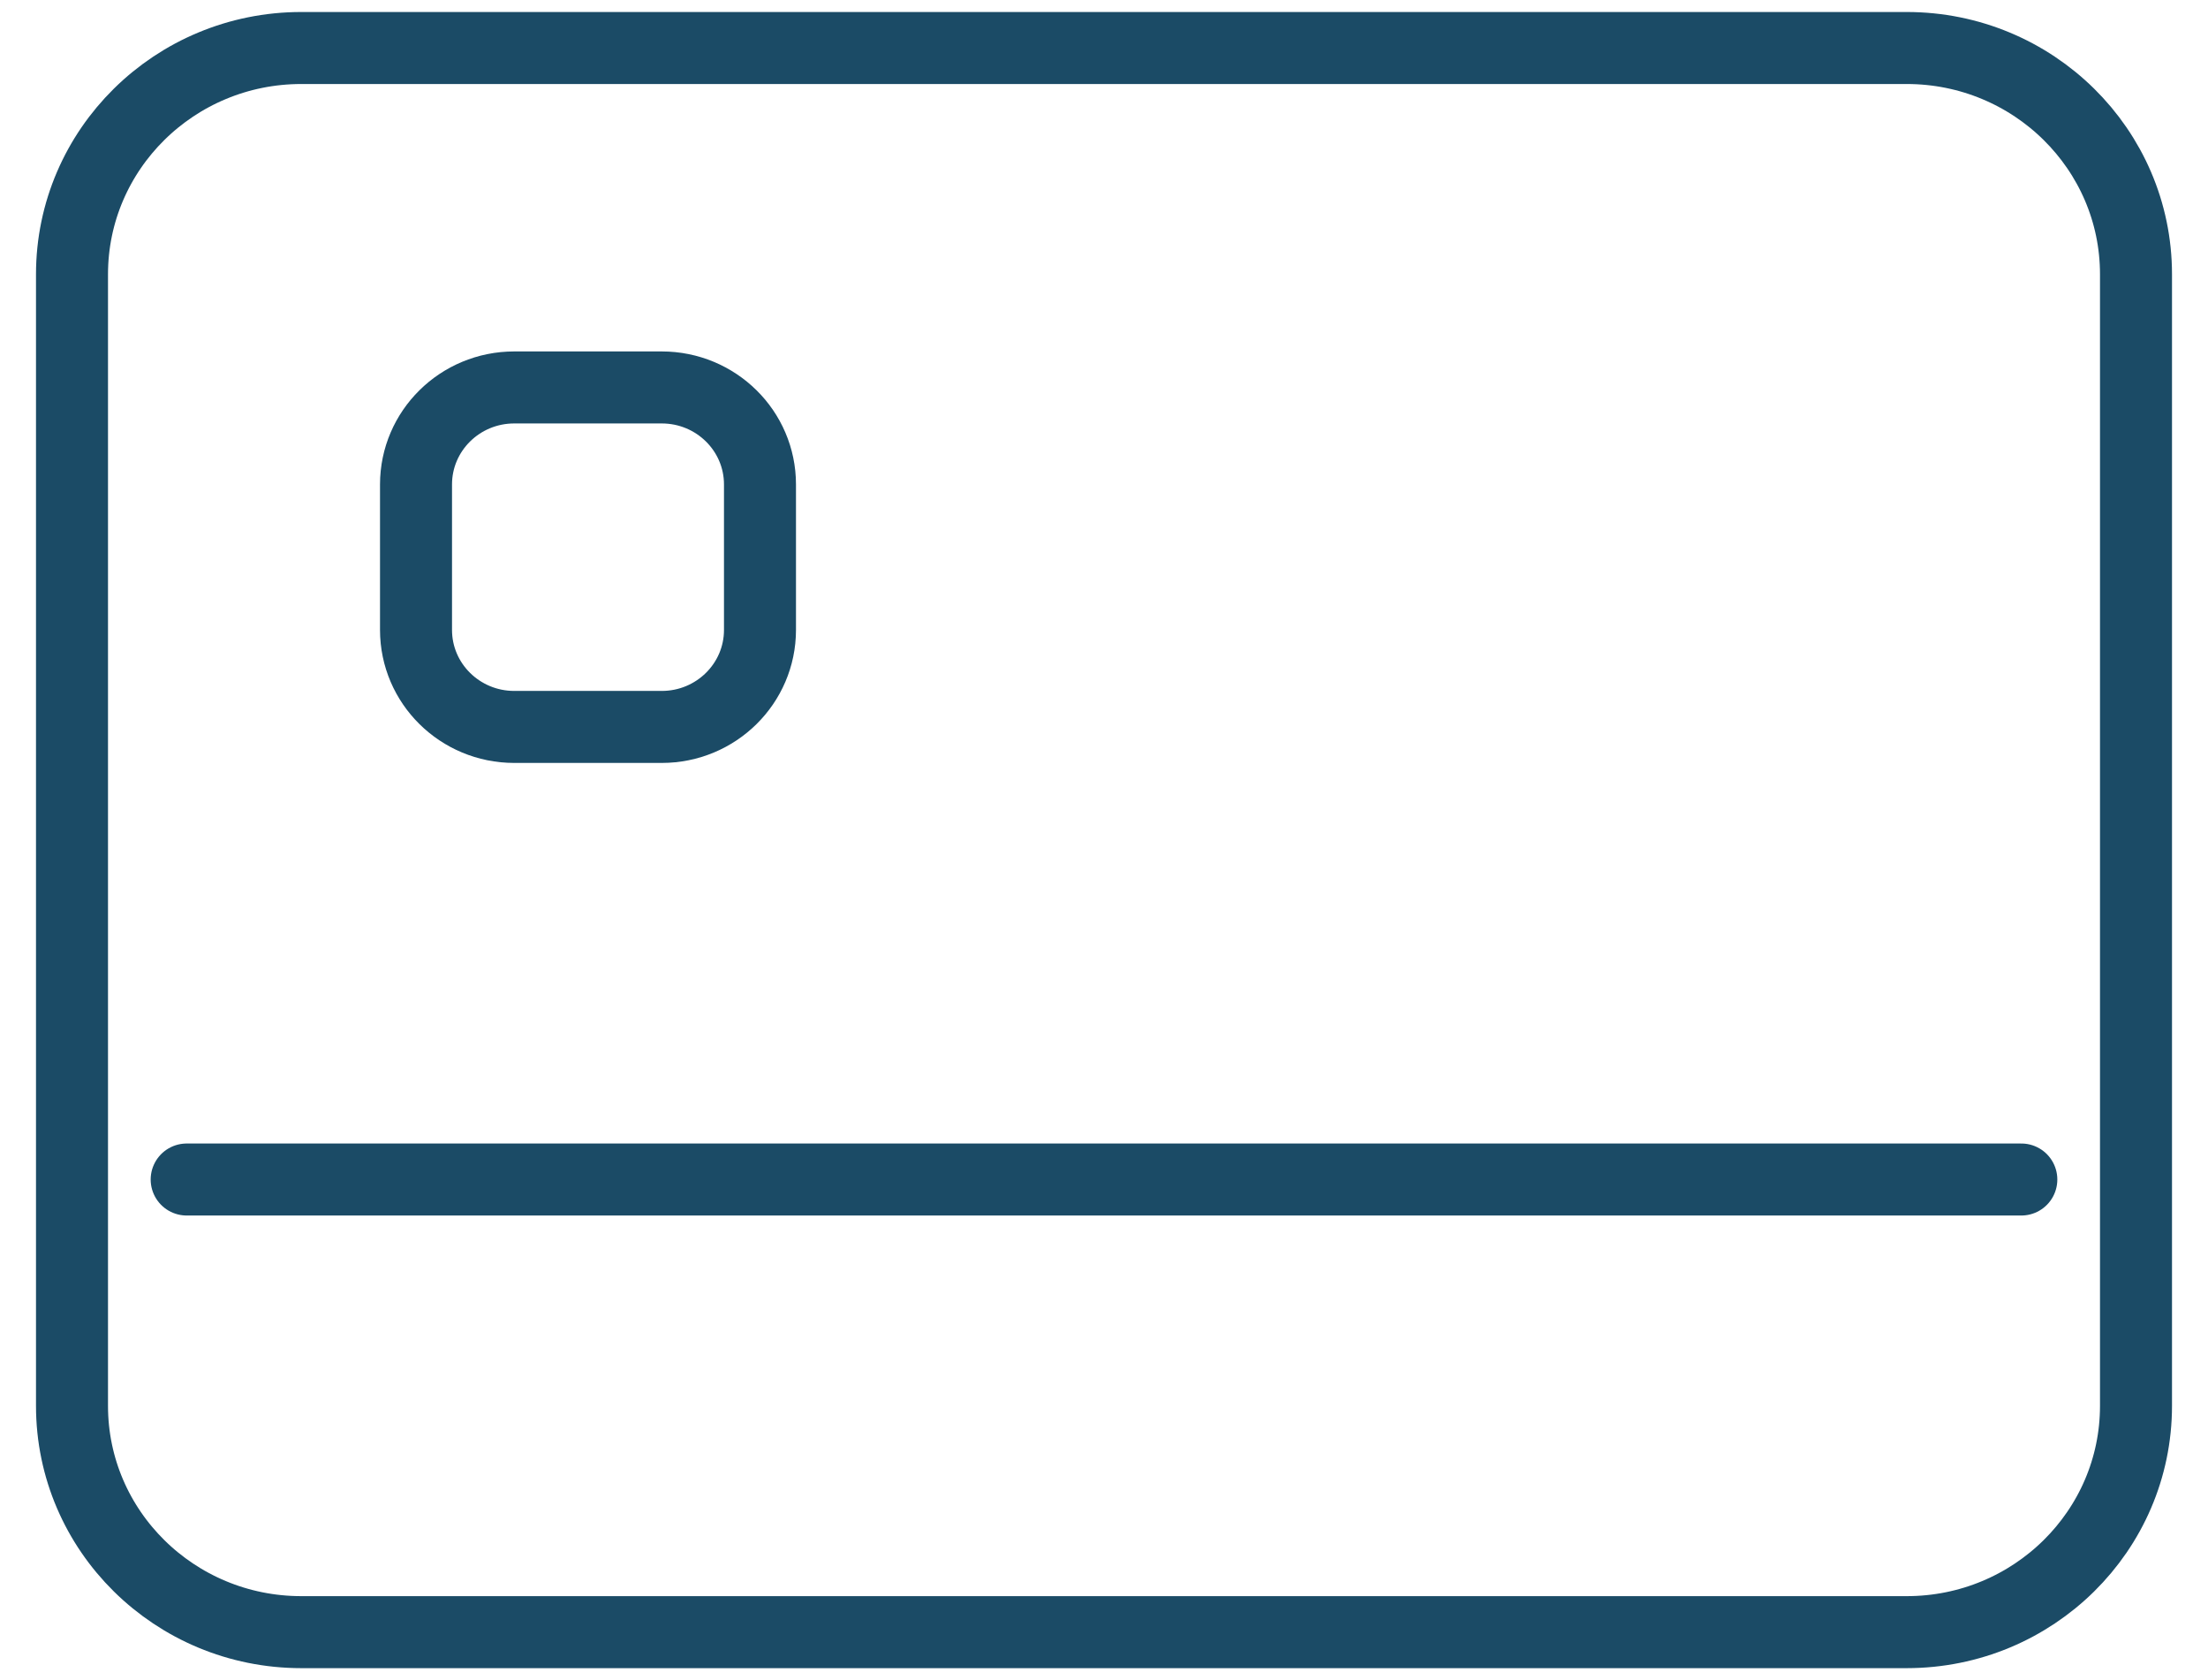 <svg width="46" height="35" viewBox="0 0 46 35" fill="none" xmlns="http://www.w3.org/2000/svg">
<path d="M1.5 29.286C1.5 31.889 3.639 34 6.278 34H39.722C42.361 34 44.5 31.889 44.5 29.286V5.714C44.5 3.111 42.361 1 39.722 1H6.278C3.639 1 1.5 3.111 1.5 5.714V29.286Z"/>
<path d="M8.667 13.122C8.667 14.238 9.583 15.143 10.714 15.143H13.786C14.917 15.143 15.833 14.238 15.833 13.122V10.092C15.833 8.976 14.917 8.071 13.786 8.071H10.714C9.583 8.071 8.667 8.976 8.667 10.092V13.122Z"/>
<path d="M3.889 24.571H42.111M6.278 34C3.639 34 1.5 31.889 1.5 29.286V5.714C1.5 3.111 3.639 1 6.278 1H39.722C42.361 1 44.5 3.111 44.5 5.714V29.286C44.5 31.889 42.361 34 39.722 34H6.278ZM10.714 15.143C9.583 15.143 8.667 14.238 8.667 13.122V10.092C8.667 8.976 9.583 8.071 10.714 8.071H13.786C14.917 8.071 15.833 8.976 15.833 10.092V13.122C15.833 14.238 14.917 15.143 13.786 15.143H10.714Z" stroke="#1B4B66" stroke-width="1.5" stroke-linecap="round"/>
</svg>
